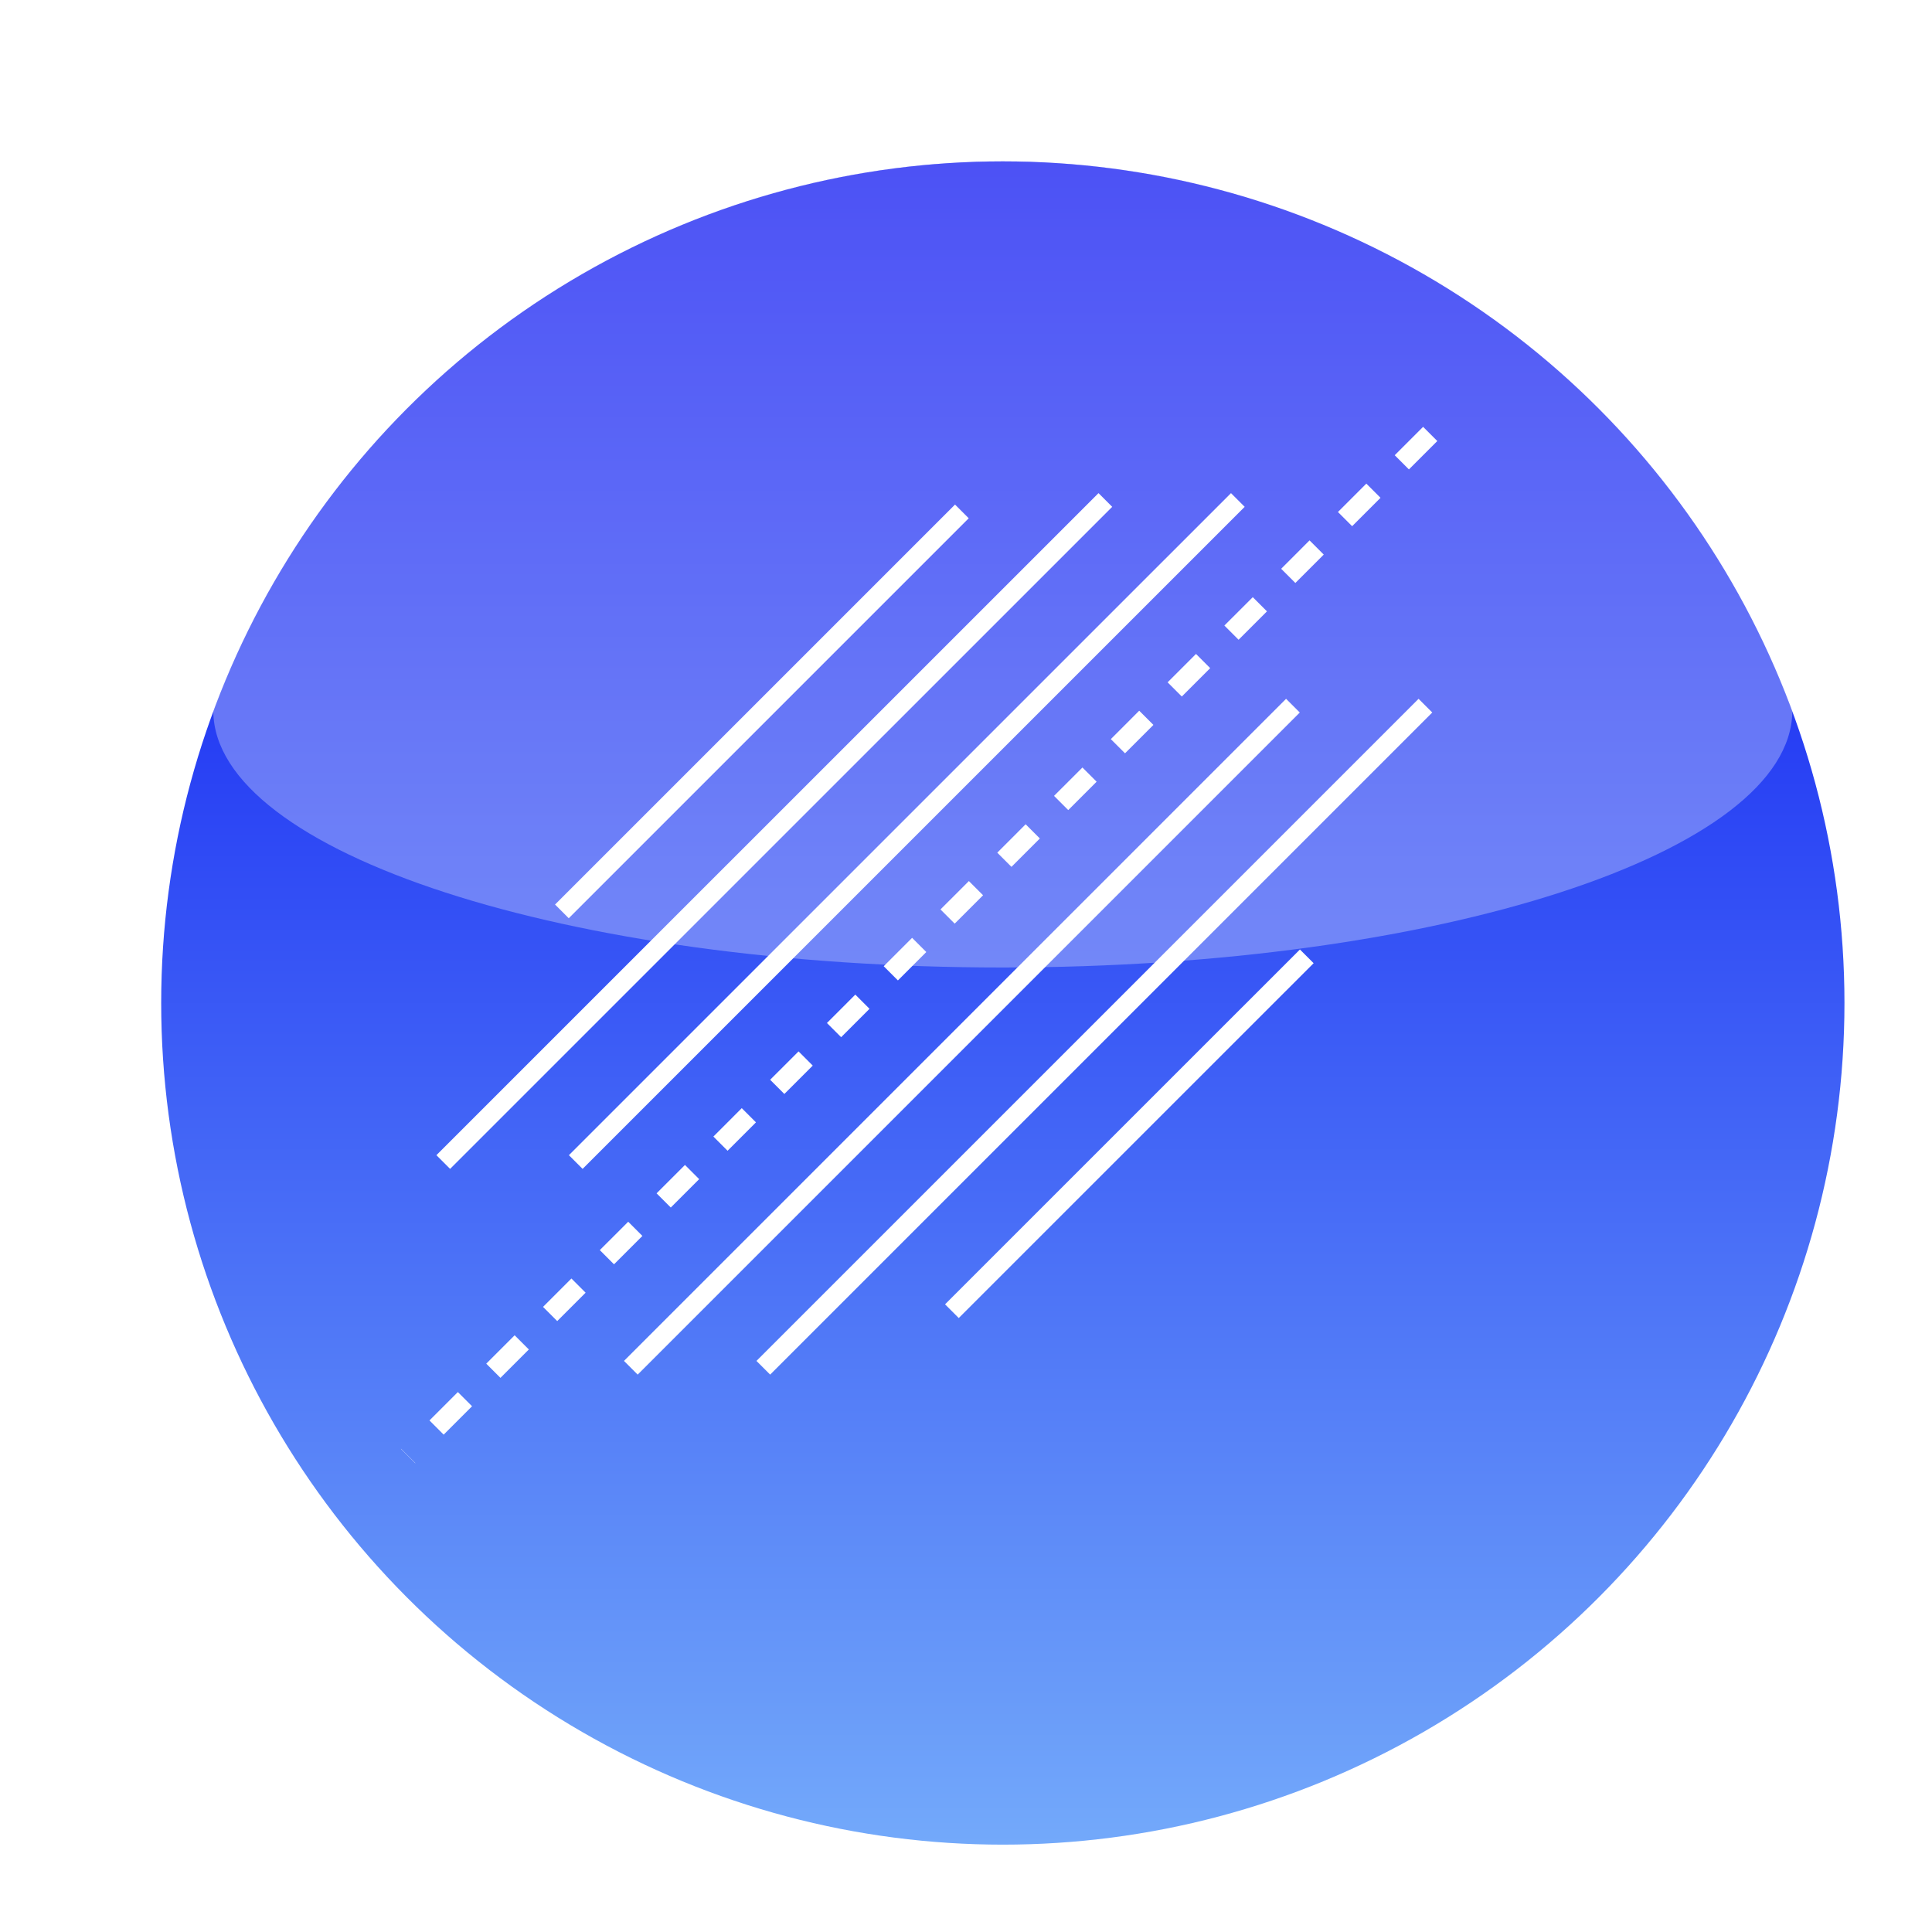 <?xml version="1.0" encoding="UTF-8" standalone="no"?>
<!-- Generator: Adobe Illustrator 26.0.1, SVG Export Plug-In . SVG Version: 6.00 Build 0)  -->

<svg
   version="1.1"
   id="Layer_1"
   x="0px"
   y="0px"
   viewBox="0 0 398.83 398.839"
   xml:space="preserve"
   sodipodi:docname="icon2.svg"
   inkscape:version="1.1.1 (c3084ef, 2021-09-22)"
   width="398.83"
   height="398.84"
   xmlns:inkscape="http://www.inkscape.org/namespaces/inkscape"
   xmlns:sodipodi="http://sodipodi.sourceforge.net/DTD/sodipodi-0.dtd"
   xmlns="http://www.w3.org/2000/svg"
   xmlns:svg="http://www.w3.org/2000/svg"><defs
   id="defs1084"><filter
   style="color-interpolation-filters:sRGB"
   inkscape:label="Drop Shadow"
   id="filter1817"
   x="-0.056"
   y="-0.109"
   width="1.158"
   height="1.309"><feFlood
     flood-opacity="0.498"
     flood-color="rgb(0,0,0)"
     result="flood"
     id="feFlood1807" /><feComposite
     in="flood"
     in2="SourceGraphic"
     operator="in"
     result="composite1"
     id="feComposite1809" /><feGaussianBlur
     in="composite1"
     stdDeviation="3"
     result="blur"
     id="feGaussianBlur1811" /><feOffset
     dx="6"
     dy="6"
     result="offset"
     id="feOffset1813" /><feComposite
     in="SourceGraphic"
     in2="offset"
     operator="over"
     result="composite2"
     id="feComposite1815" /></filter><linearGradient
   id="1427290-_73A9FA-_0008F1"
   x1="0"
   y1="138"
   x2="8.4500634e-15"
   y2="0"
   gradientUnits="userSpaceOnUse"
   gradientTransform="translate(289.227,506.199)"><stop
     offset="0%"
     stop-color="#73a9fa"
     id="stop969" /><stop
     offset="100%"
     stop-color="#0008f1"
     id="stop971" /></linearGradient>
	
	
</defs><sodipodi:namedview
   id="namedview1082"
   pagecolor="#ffffff"
   bordercolor="#666666"
   borderopacity="1.0"
   inkscape:pageshadow="2"
   inkscape:pageopacity="0.0"
   inkscape:pagecheckerboard="0"
   showgrid="false"
   inkscape:zoom="1.01"
   inkscape:cx="191.58416"
   inkscape:cy="213.36634"
   inkscape:window-width="1050"
   inkscape:window-height="969"
   inkscape:window-x="3371"
   inkscape:window-y="350"
   inkscape:window-maximized="0"
   inkscape:current-layer="Layer_1"
   fit-margin-top="0"
   fit-margin-left="0"
   fit-margin-right="0"
   fit-margin-bottom="0" />
<style
   type="text/css"
   id="style1055">
	.st0{fill:#FFFFFF;}
	.st1{fill:none;stroke:#58595B;stroke-width:4;stroke-miterlimit:10;}
	.st2{fill:none;stroke:#58595B;stroke-width:4;stroke-miterlimit:10;stroke-dasharray:4.028,4.028;}
	.st3{fill:#FFFFFF;stroke:#58595B;stroke-width:4;stroke-miterlimit:10;}
</style>
<g
   id="g1377"
   transform="matrix(2.518,0,0,2.518,-710.107,-1256.405)"
   style="filter:url(#filter1817)"><circle
     cx="358.227"
     cy="575.199"
     r="69"
     fill="url(#1427290-_73A9FA-_0008F1)"
     stroke="none"
     style="overflow:hidden;fill:url(#1427290-_73A9FA-_0008F1);fill-opacity:1"
     opacity="1"
     fill-opacity="1"
     id="circle981" /><path
     style="overflow:hidden;fill-opacity:0.3"
     fill="#ffffff"
     stroke="none"
     d="m 358.242,506.195 c -29.763,0 -55.134,18.782 -64.742,45.062 4e-5,0.01 -9e-5,0.021 0,0.031 0.103,11.591 29.02,21 64.71,21 35.69,0 64.639,-9.409 64.742,-21 -0.003,-0.009 0.003,-0.022 0,-0.031 -9.608,-26.28 -34.948,-45.062 -64.71,-45.062 z"
     fill-opacity="0.3"
     id="path985" /></g>





<g
   id="g1065"
   style="stroke:#ffffff;stroke-width:4;stroke-miterlimit:4;stroke-dasharray:8,8;stroke-dashoffset:8;stroke-opacity:1"
   transform="matrix(1.036,0,0,1.036,-114.8,-245.038)">
		<line
   class="st1"
   x1="405.71"
   y1="313.07"
   x2="404.3"
   y2="314.49"
   id="line1059"
   style="stroke:#ffffff;stroke-width:4;stroke-miterlimit:4;stroke-dasharray:8,8;stroke-dashoffset:8;stroke-opacity:1" />
		<line
   class="st2"
   x1="401.45"
   y1="317.33"
   x2="192.12"
   y2="526.66"
   id="line1061"
   style="stroke:#ffffff;stroke-width:4;stroke-miterlimit:4;stroke-dasharray:8,8;stroke-dashoffset:8;stroke-opacity:1" />
		<line
   class="st1"
   x1="190.7"
   y1="528.09"
   x2="189.29"
   y2="529.5"
   id="line1063"
   style="stroke:#ffffff;stroke-width:4;stroke-miterlimit:4;stroke-dasharray:8,8;stroke-dashoffset:8;stroke-opacity:1" />
	</g><line
   class="st3"
   x1="266.903"
   y1="145.672"
   x2="130.223"
   y2="282.352"
   id="line1069"
   style="stroke:#ffffff;stroke-opacity:1" /><line
   class="st3"
   x1="294.253"
   y1="145.672"
   x2="157.573"
   y2="282.352"
   id="line1071"
   style="stroke:#ffffff;stroke-opacity:1" /><line
   class="st3"
   x1="269.763"
   y1="197.422"
   x2="196.503"
   y2="270.672"
   id="line1073"
   style="stroke:#ffffff;stroke-opacity:1" /><line
   class="st3"
   x1="118.853"
   y1="239.882"
   x2="255.533"
   y2="103.212"
   id="line1075"
   style="stroke:#ffffff;stroke-opacity:1" /><line
   class="st3"
   x1="91.503"
   y1="239.882"
   x2="228.183"
   y2="103.212"
   id="line1077"
   style="stroke:#ffffff;stroke-opacity:1" /><line
   class="st3"
   x1="115.993"
   y1="188.142"
   x2="198.563"
   y2="105.572"
   id="line1079"
   style="stroke:#ffffff;stroke-opacity:1" />
</svg>
